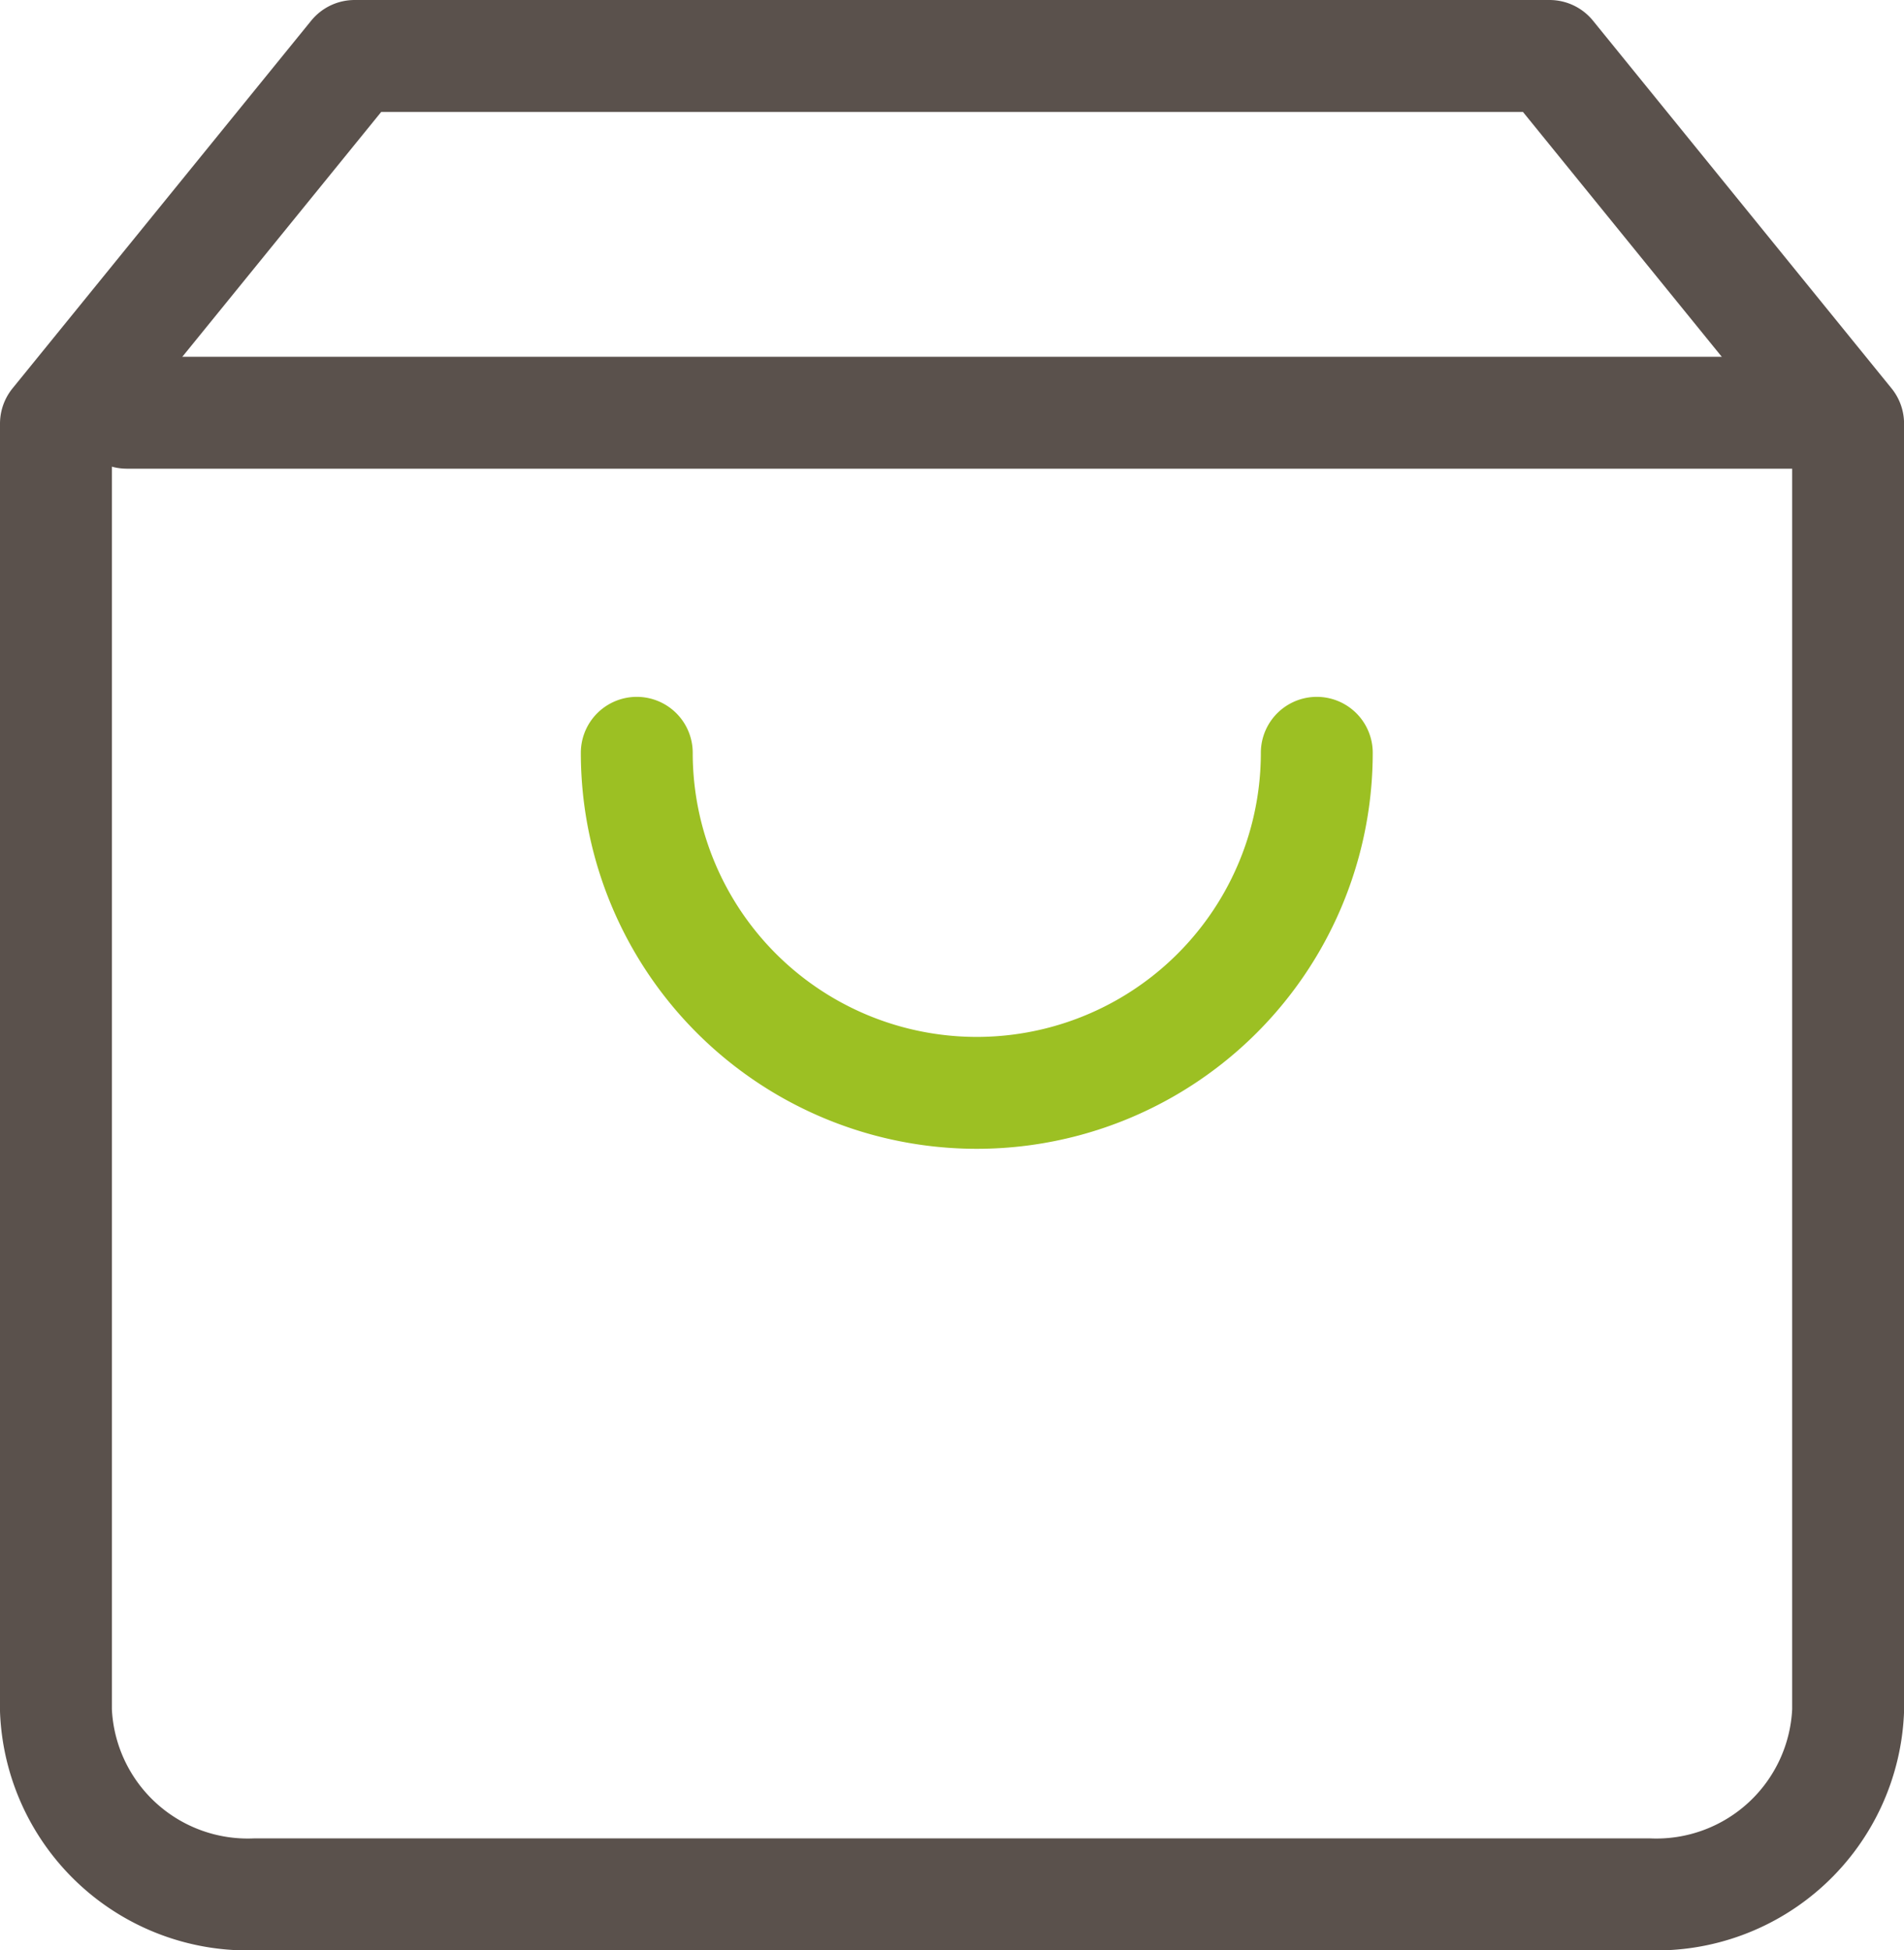 <svg xmlns="http://www.w3.org/2000/svg" width="34.036" height="34.858" viewBox="0 0 34.036 34.858">
  <g id="icon_SSG" transform="translate(1 1)">
    <path id="패스_456" data-name="패스 456" d="M8.339,2,3,8.572v23a3.431,3.431,0,0,0,3.56,3.286H31.477a3.431,3.431,0,0,0,3.56-3.286v-23L29.7,2Z" transform="translate(-3 -2)" fill="none" stroke="#5a514c" stroke-linecap="round" stroke-linejoin="round" stroke-width="2"/>
    <line id="선_22" data-name="선 22" x2="30.01" transform="translate(1.266 6.377)" fill="none" stroke="#5a514c" stroke-linecap="round" stroke-linejoin="round" stroke-width="2"/>
    <path id="패스_457" data-name="패스 457" d="M20.156,10A6.078,6.078,0,1,1,8,10" transform="translate(2.383 2.455)" fill="none" stroke="#9cc023" stroke-linecap="round" stroke-linejoin="round" stroke-width="2"/>
  </g>
</svg>

